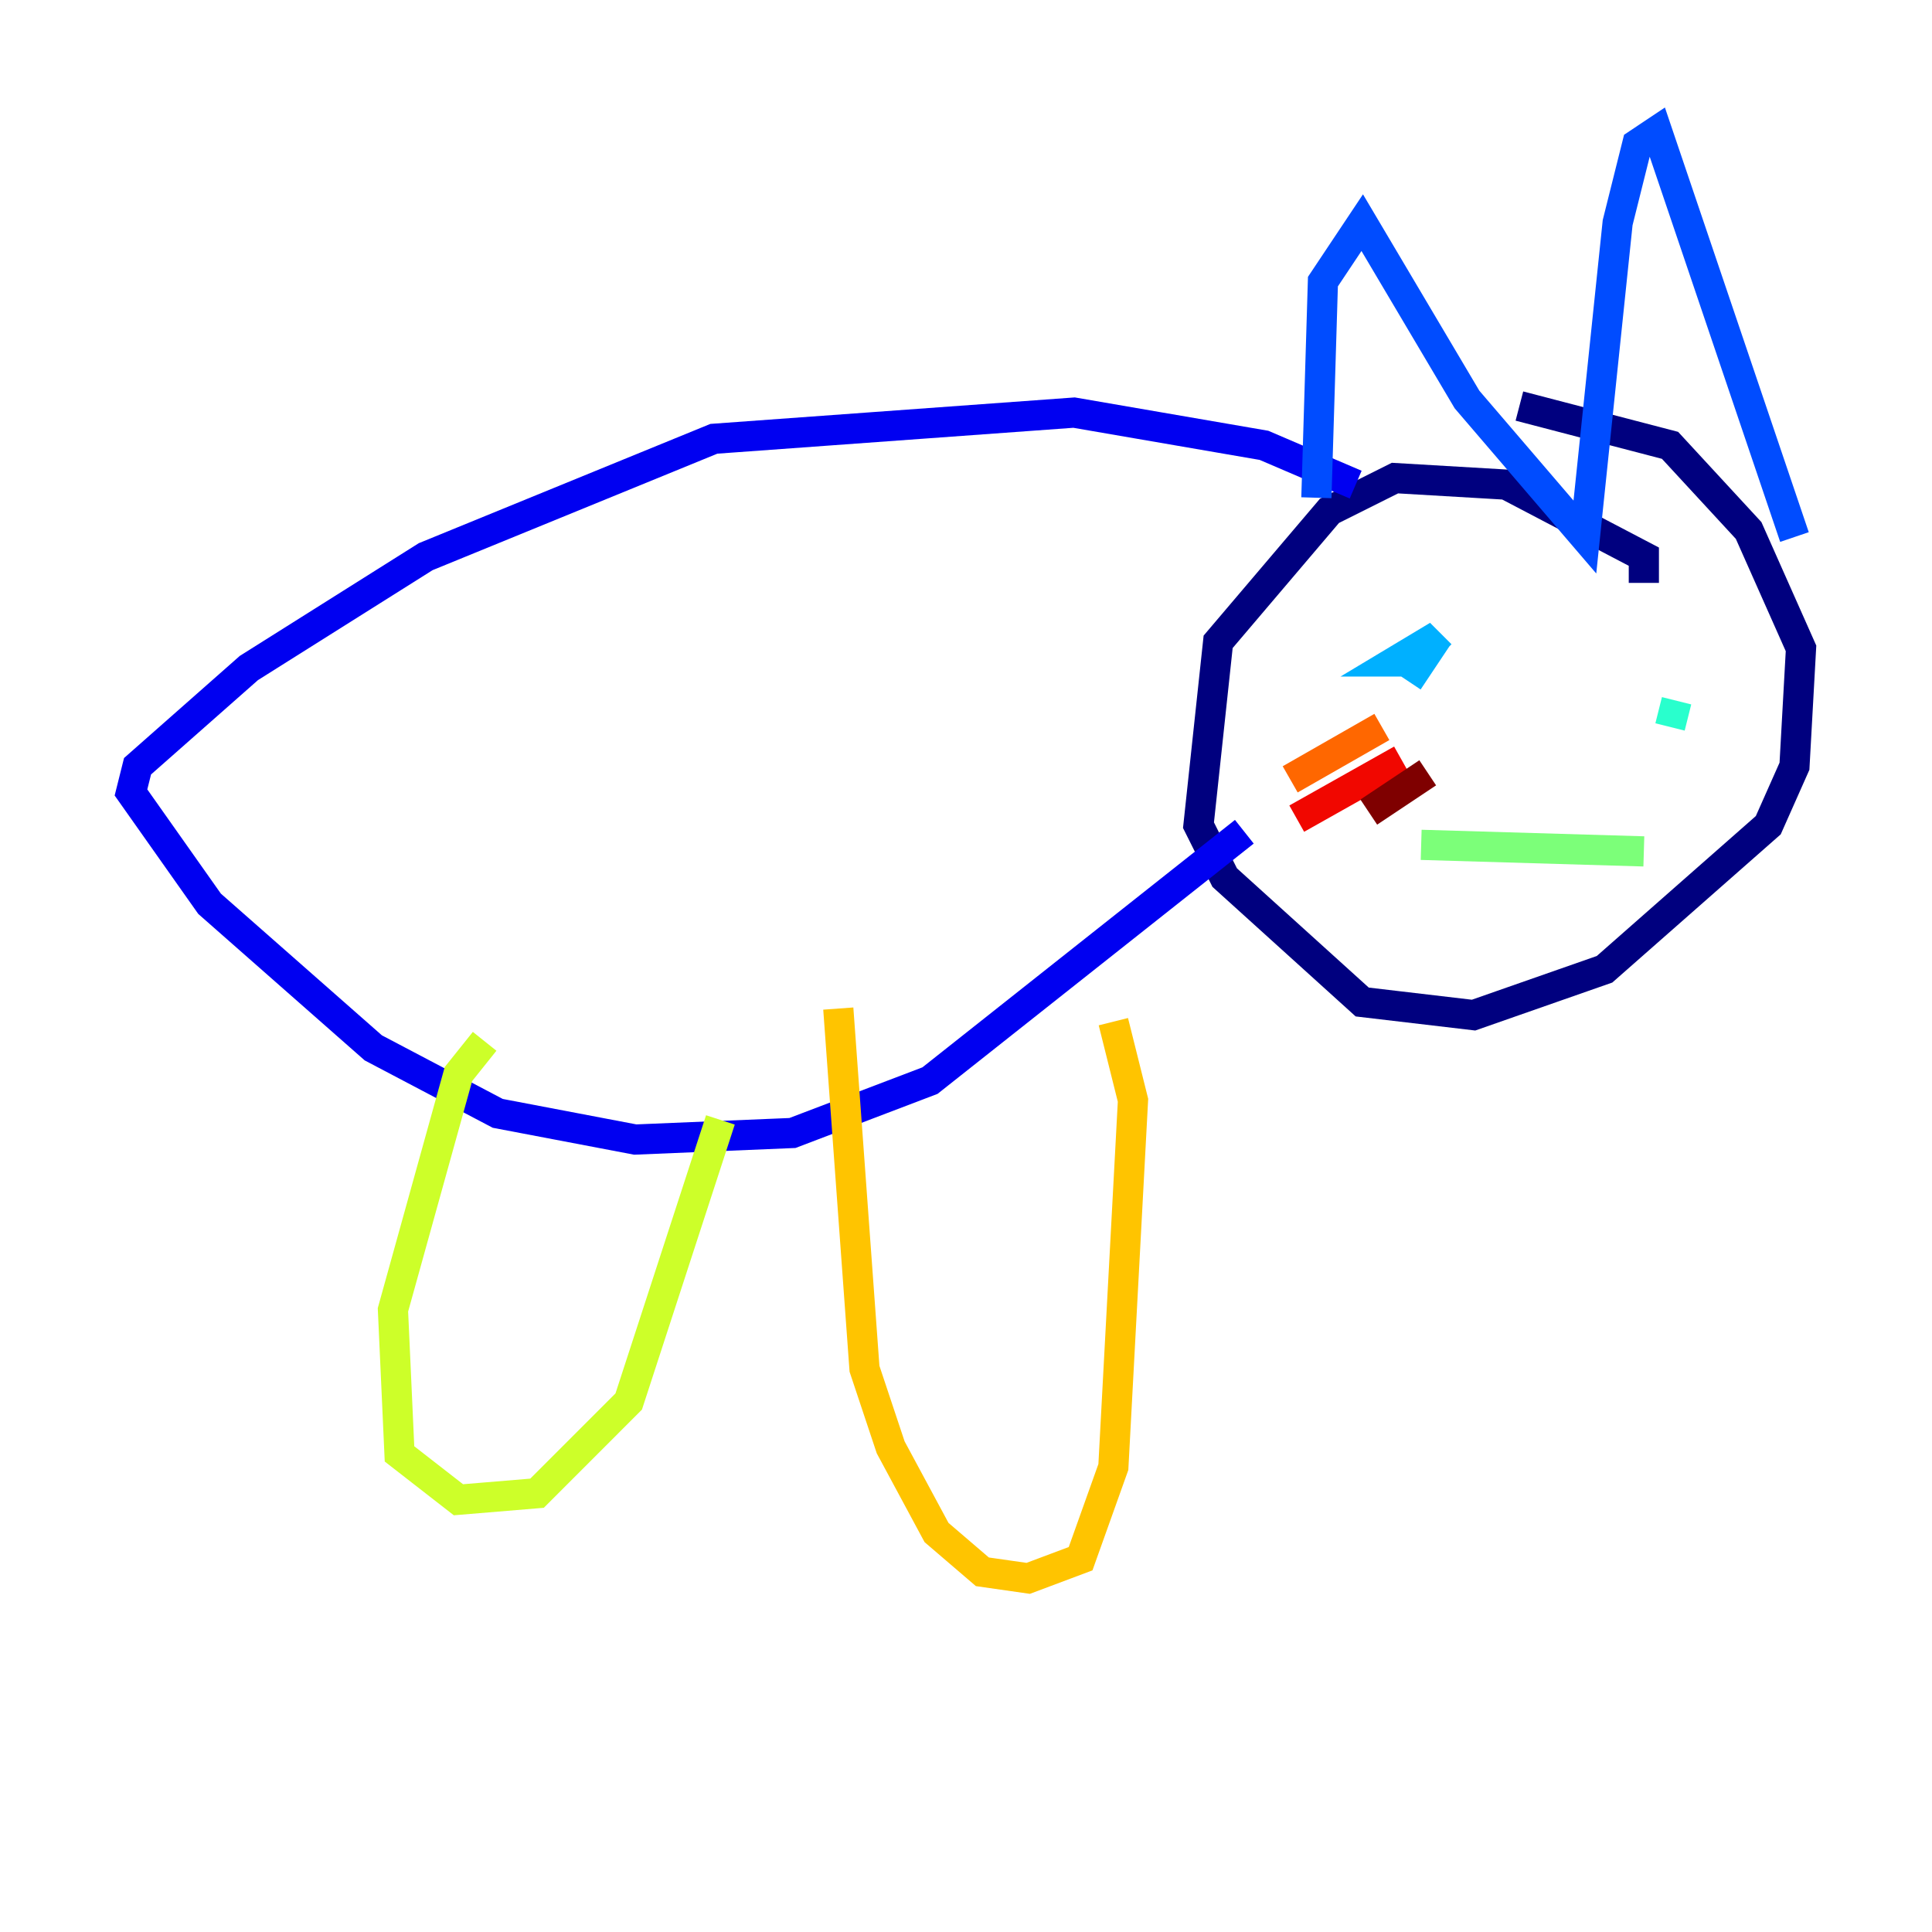 <?xml version="1.0" encoding="utf-8" ?>
<svg baseProfile="tiny" height="128" version="1.2" viewBox="0,0,128,128" width="128" xmlns="http://www.w3.org/2000/svg" xmlns:ev="http://www.w3.org/2001/xml-events" xmlns:xlink="http://www.w3.org/1999/xlink"><defs /><polyline fill="none" points="108.909,38.617 108.909,36.881 99.797,32.108 92.42,31.675 88.081,33.844 80.705,42.522 79.403,54.671 81.139,58.142 90.251,66.386 97.627,67.254 106.305,64.217 117.153,54.671 118.888,50.766 119.322,42.956 115.851,35.146 110.644,29.505 100.664,26.902" stroke="#00007f" stroke-width="2" /><polyline fill="none" points="89.817,32.108 83.742,29.505 71.159,27.336 47.295,29.071 28.203,36.881 16.488,44.258 9.112,50.766 8.678,52.502 13.885,59.878 24.732,69.424 32.976,73.763 42.088,75.498 52.502,75.064 61.614,71.593 82.441,55.105" stroke="#0000f1" stroke-width="2" /><polyline fill="none" points="87.214,32.976 87.647,18.658 90.251,14.752 97.193,26.468 105.003,35.58 107.173,14.752 108.475,9.546 109.776,8.678 118.888,35.58" stroke="#004cff" stroke-width="2" /><polyline fill="none" points="93.288,45.125 94.156,43.824 92.42,43.824 94.59,42.522 95.458,43.39" stroke="#00b0ff" stroke-width="2" /><polyline fill="none" points="110.644,48.163 111.078,46.427" stroke="#29ffcd" stroke-width="2" /><polyline fill="none" points="94.156,55.973 108.909,56.407" stroke="#7cff79" stroke-width="2" /><polyline fill="none" points="32.108,68.99 30.373,71.159 26.034,86.78 26.468,96.325 30.373,99.363 35.58,98.929 41.654,92.854 47.729,74.197" stroke="#cdff29" stroke-width="2" /><polyline fill="none" points="55.539,66.82 57.275,90.685 59.01,95.891 62.047,101.532 65.085,104.136 68.122,104.57 71.593,103.268 73.763,97.193 75.064,72.895 73.763,67.688" stroke="#ffc400" stroke-width="2" /><polyline fill="none" points="91.552,48.163 85.478,51.634" stroke="#ff6700" stroke-width="2" /><polyline fill="none" points="92.854,50.332 85.912,54.237" stroke="#f10700" stroke-width="2" /><polyline fill="none" points="94.59,51.2 90.685,53.803" stroke="#7f0000" stroke-width="2" /></svg>